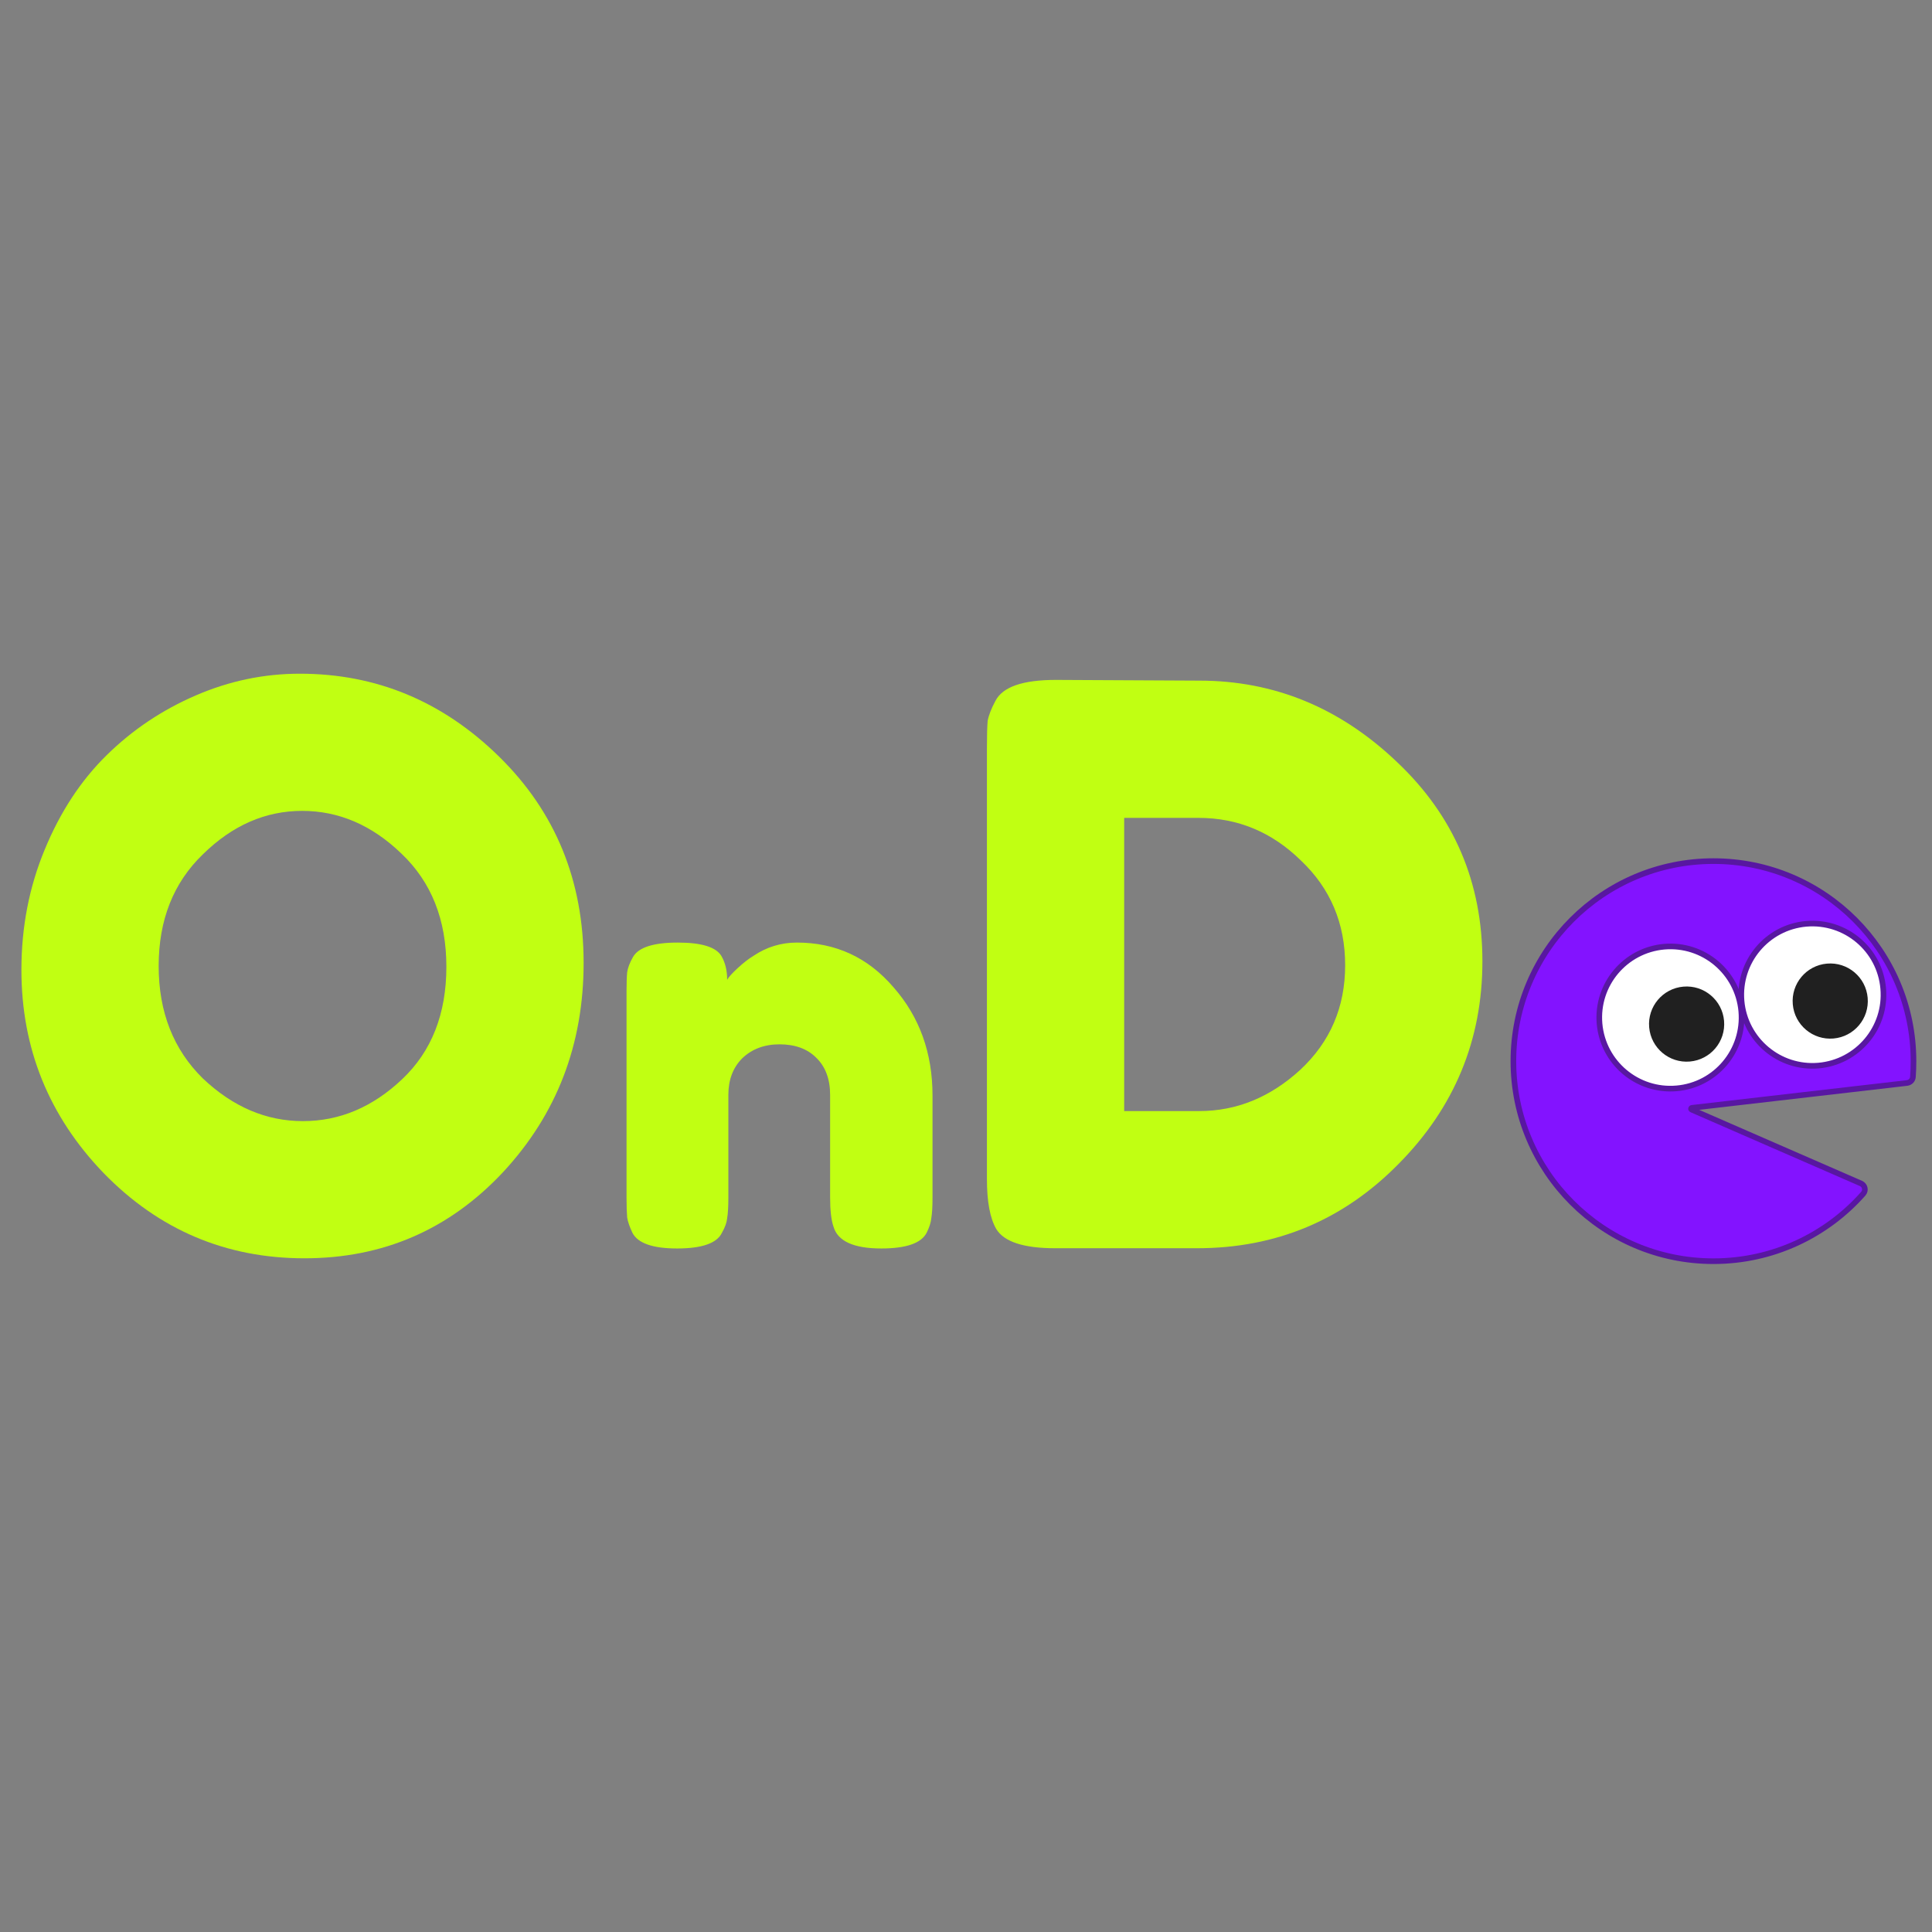 <svg width="24" height="24" viewBox="0 0 24 24" fill="none" xmlns="http://www.w3.org/2000/svg">
<rect x="0" y="0" width="24" height="24" fill="#808080" stroke="none"/>
<path d="M13.117 8.446L14.899 8.455C15.83 8.455 16.649 8.793 17.355 9.467C18.062 10.135 18.415 10.96 18.415 11.942C18.415 12.918 18.068 13.757 17.375 14.457C16.688 15.156 15.853 15.506 14.87 15.506H13.107C12.716 15.506 12.472 15.426 12.375 15.266C12.298 15.131 12.26 14.925 12.26 14.649V9.293C12.26 9.139 12.263 9.027 12.269 8.956C12.282 8.886 12.314 8.802 12.366 8.706C12.456 8.532 12.706 8.446 13.117 8.446ZM14.899 13.802C15.361 13.802 15.779 13.631 16.151 13.291C16.524 12.944 16.71 12.511 16.71 11.991C16.71 11.47 16.527 11.037 16.161 10.69C15.801 10.337 15.378 10.16 14.889 10.16H13.965V13.802H14.899Z" fill="#C1FF12"/>
<path d="M9.9 11.709C10.382 11.709 10.782 11.894 11.1 12.265C11.422 12.631 11.584 13.079 11.584 13.609V14.88C11.584 14.991 11.579 15.075 11.569 15.133C11.564 15.186 11.545 15.246 11.511 15.314C11.444 15.444 11.256 15.509 10.948 15.509C10.606 15.509 10.408 15.419 10.355 15.241C10.326 15.159 10.312 15.037 10.312 14.873V13.601C10.312 13.404 10.254 13.25 10.139 13.139C10.028 13.028 9.876 12.973 9.683 12.973C9.496 12.973 9.341 13.031 9.221 13.146C9.105 13.262 9.048 13.414 9.048 13.601V14.88C9.048 14.991 9.043 15.075 9.033 15.133C9.028 15.186 9.007 15.246 8.968 15.314C8.906 15.444 8.72 15.509 8.412 15.509C8.108 15.509 7.923 15.444 7.856 15.314C7.822 15.241 7.8 15.179 7.791 15.126C7.786 15.068 7.783 14.984 7.783 14.873V12.316C7.783 12.21 7.786 12.13 7.791 12.077C7.8 12.019 7.824 11.957 7.863 11.889C7.93 11.769 8.116 11.709 8.419 11.709C8.713 11.709 8.894 11.764 8.961 11.875C9.009 11.957 9.033 12.055 9.033 12.171C9.052 12.137 9.096 12.089 9.163 12.027C9.231 11.964 9.296 11.913 9.358 11.875C9.522 11.764 9.703 11.709 9.9 11.709Z" fill="#C1FF12"/>
<path d="M3.724 8.369C4.675 8.369 5.5 8.712 6.2 9.399C6.9 10.086 7.25 10.94 7.25 11.961C7.25 12.976 6.916 13.843 6.248 14.562C5.58 15.275 4.758 15.631 3.782 15.631C2.806 15.631 1.974 15.278 1.287 14.572C0.607 13.866 0.266 13.024 0.266 12.048C0.266 11.515 0.363 11.018 0.555 10.555C0.748 10.086 1.005 9.695 1.326 9.38C1.647 9.065 2.016 8.818 2.434 8.638C2.851 8.458 3.281 8.369 3.724 8.369ZM1.971 12C1.971 12.572 2.154 13.037 2.52 13.397C2.893 13.75 3.307 13.927 3.763 13.927C4.219 13.927 4.63 13.753 4.996 13.406C5.362 13.06 5.545 12.594 5.545 12.01C5.545 11.425 5.359 10.957 4.986 10.603C4.62 10.25 4.209 10.073 3.753 10.073C3.297 10.073 2.886 10.253 2.52 10.613C2.154 10.966 1.971 11.428 1.971 12Z" fill="#C1FF12"/>
<path d="M23.763 13.379C23.768 13.314 23.77 13.248 23.77 13.182C23.77 11.809 22.658 10.697 21.285 10.697C19.913 10.697 18.8 11.809 18.8 13.182C18.8 14.554 19.913 15.667 21.285 15.667C22.026 15.667 22.691 15.343 23.146 14.829C23.183 14.787 23.167 14.723 23.117 14.701L21.014 13.784C21.011 13.783 21.009 13.781 21.008 13.779C21.008 13.777 21.007 13.774 21.007 13.772C21.008 13.769 21.009 13.766 21.011 13.765C21.012 13.764 21.014 13.762 21.018 13.762L23.691 13.453C23.729 13.448 23.76 13.418 23.763 13.379Z" fill="#8313FF" stroke="#5817A1" stroke-width="0.07"/>
<path d="M20.828 13.52C21.314 13.478 21.673 13.049 21.631 12.563C21.588 12.077 21.16 11.718 20.674 11.76C20.187 11.803 19.828 12.231 19.87 12.717C19.913 13.203 20.341 13.563 20.828 13.52Z" fill="white" stroke="#5817A1" stroke-width="0.07"/>
<ellipse cx="0.467" cy="0.467" rx="0.467" ry="0.467" transform="matrix(0.996 -0.087 0.087 0.996 20.446 12.297)" fill="#202020"/>
<path d="M22.591 13.237C23.077 13.194 23.437 12.766 23.394 12.28C23.352 11.793 22.923 11.434 22.437 11.476C21.951 11.519 21.592 11.947 21.634 12.434C21.677 12.92 22.105 13.279 22.591 13.237Z" fill="white" stroke="#5817A1" stroke-width="0.07"/>
<ellipse cx="0.467" cy="0.467" rx="0.467" ry="0.467" transform="matrix(0.996 -0.087 0.087 0.996 22.23 12.011)" fill="#202020"/>
</svg>
